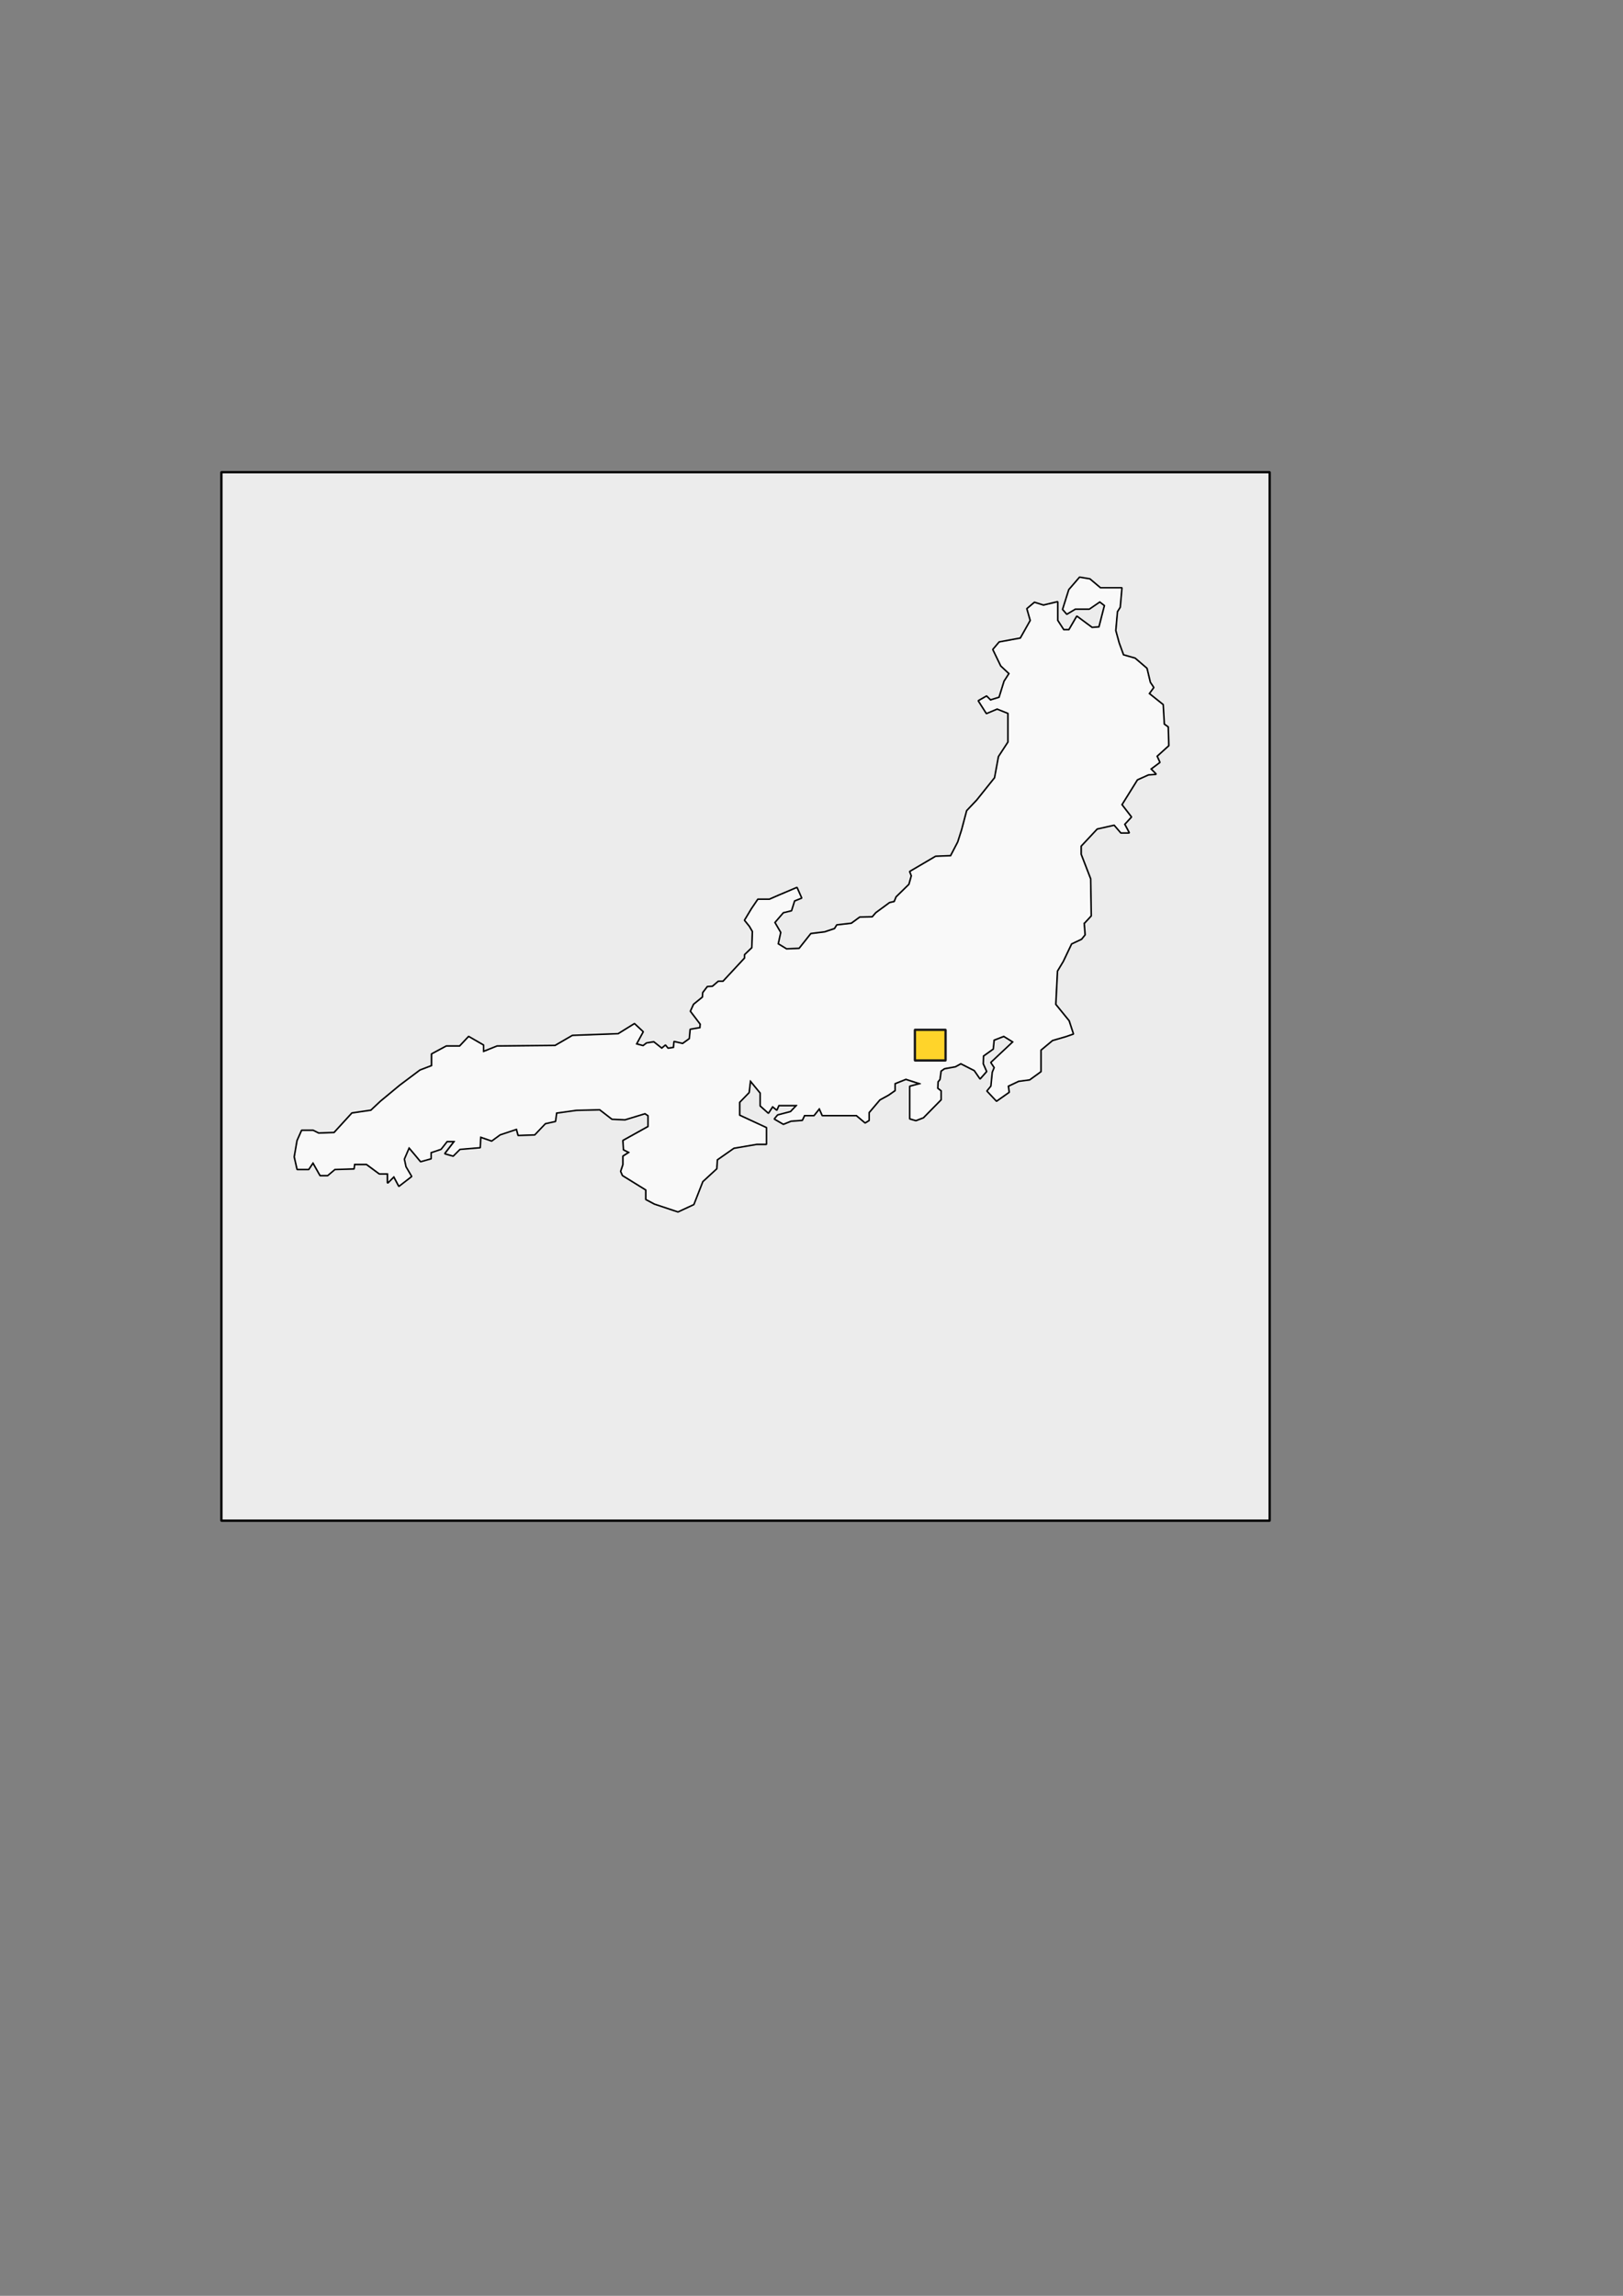 <?xml version="1.0" encoding="UTF-8" standalone="no"?>
<!-- Created with Inkscape (http://www.inkscape.org/) -->

<svg
   width="210mm"
   height="297mm"
   viewBox="0 0 210 297"
   version="1.1"
   id="svg1"
   inkscape:version="1.3.2 (091e20e, 2023-11-25, custom)"
   sodipodi:docname="LandAndSea.svg"
   xmlns:inkscape="http://www.inkscape.org/namespaces/inkscape"
   xmlns:sodipodi="http://sodipodi.sourceforge.net/DTD/sodipodi-0.dtd"
   xmlns="http://www.w3.org/2000/svg"
   xmlns:svg="http://www.w3.org/2000/svg">
  <rect x="0" y="0" width="210" height="297" fill="#808080" stroke="none"/>
  <sodipodi:namedview
     id="namedview1"
     pagecolor="#505050"
     bordercolor="#eeeeee"
     borderopacity="1"
     inkscape:showpageshadow="0"
     inkscape:pageopacity="0"
     inkscape:pagecheckerboard="0"
     inkscape:deskcolor="#505050"
     inkscape:document-units="mm"
     inkscape:zoom="1.0841681"
     inkscape:cx="385.54908"
     inkscape:cy="502.2284"
     inkscape:window-width="2560"
     inkscape:window-height="1494"
     inkscape:window-x="-11"
     inkscape:window-y="-11"
     inkscape:window-maximized="1"
     inkscape:current-layer="layer1" />
  <defs
     id="defs1" />
  <g
     inkscape:label="Layer 1"
     inkscape:groupmode="layer"
     id="layer1">
    <path
       id="Ocean"
       style="opacity:1;fill:#ececec;stroke:#000000;stroke-width:0.3;stroke-linecap:round;stroke-linejoin:round;stroke-dasharray:none"
       d="M 28.674 61.088 C 28.658 61.088 28.646 61.1 28.646 61.116 L 28.646 196.694 C 28.646 196.71 28.658 196.723 28.674 196.723 L 164.253 196.723 C 164.268 196.723 164.281 196.71 164.281 196.694 L 164.281 61.116 C 164.281 61.1 164.268 61.088 164.253 61.088 L 28.674 61.088 z M 139.704 74.713 L 141.004 74.93 L 142.376 76.085 L 145.119 76.085 L 144.903 78.54 L 144.542 79.118 L 144.326 81.572 L 144.759 83.161 L 145.336 84.749 L 146.853 85.182 L 148.369 86.482 L 148.802 88.287 L 149.235 88.937 L 148.657 89.731 L 150.463 91.175 L 150.607 93.702 L 151.112 94.063 L 151.185 96.446 L 149.668 97.817 L 150.029 98.612 L 148.874 99.478 L 149.524 100.128 L 148.585 100.2 L 147.141 100.85 L 145.119 104.099 L 146.347 105.688 L 145.481 106.626 L 146.058 107.709 L 145.047 107.709 L 144.181 106.698 L 141.943 107.203 L 139.849 109.442 L 139.849 110.525 L 141.076 113.702 L 141.148 118.467 L 140.282 119.406 L 140.237 119.4 L 140.354 120.921 L 139.921 121.463 L 138.622 122.077 L 137.538 124.351 L 136.78 125.615 L 136.564 129.947 L 138.296 132.076 L 138.838 133.737 L 137.9 134.062 L 136.166 134.567 L 134.65 135.831 L 134.65 138.611 L 133.206 139.658 L 131.799 139.838 L 130.427 140.488 L 130.535 141.282 L 128.947 142.401 L 127.756 141.138 L 128.26 140.524 L 128.441 138.719 L 128.693 138.105 L 128.26 137.455 L 131.112 134.784 L 129.885 134.026 L 128.585 134.531 L 128.477 135.686 L 127.214 136.589 L 127.178 137.636 L 127.611 138.611 L 126.817 139.513 L 126.095 138.466 L 124.326 137.564 L 123.604 137.961 L 122.196 138.213 L 121.726 138.538 L 121.582 139.621 L 121.329 139.946 L 121.293 140.813 L 121.726 141.138 L 121.726 142.256 L 119.452 144.567 L 118.513 144.928 L 117.755 144.712 L 117.755 140.56 L 119.127 140.199 L 118.008 139.838 L 117.214 139.585 L 115.77 140.163 L 115.77 141.065 L 114.94 141.643 L 113.82 142.256 L 112.412 143.917 L 112.412 144.928 L 111.943 145.217 L 110.824 144.278 L 106.42 144.278 L 106.023 143.376 L 105.301 144.278 L 104.073 144.278 L 103.784 144.892 L 102.341 145 L 101.366 145.397 L 100.247 144.748 L 100.644 144.278 L 102.304 143.845 L 103.135 142.979 L 100.752 142.979 L 100.499 143.556 L 99.958 143.123 L 99.417 143.953 L 98.405 143.051 L 98.405 141.39 L 97.07 139.766 L 96.889 141.318 L 95.662 142.581 L 95.662 144.298 L 99.128 145.903 L 99.128 147.997 L 97.9 147.997 L 94.94 148.502 L 92.774 150.018 L 92.702 151.174 L 90.897 152.834 L 89.741 155.794 L 87.72 156.733 L 84.687 155.722 L 83.604 155.145 L 83.604 153.917 L 80.572 152.04 L 80.355 151.534 L 80.644 150.668 L 80.644 149.585 L 81.438 149.08 L 80.717 148.719 L 80.644 147.564 L 83.893 145.759 L 83.893 144.314 L 83.46 144.026 L 80.861 144.82 L 79.2 144.748 L 77.612 143.52 L 74.579 143.592 L 71.98 143.953 L 71.835 145.037 L 70.536 145.325 L 69.164 146.769 L 67.07 146.842 L 66.854 146.047 L 64.688 146.769 L 63.605 147.564 L 62.161 147.058 L 62.089 148.43 L 59.489 148.646 L 58.623 149.513 L 57.612 149.224 L 58.84 147.635 L 57.829 147.635 L 57.035 148.646 L 55.735 149.08 L 55.735 149.874 L 54.435 150.235 L 53.714 149.368 L 52.919 148.43 L 52.269 149.946 L 52.486 150.957 L 53.208 152.185 L 51.62 153.412 L 50.969 152.185 L 50.176 152.978 L 50.176 151.823 L 49.093 151.823 L 47.432 150.596 L 45.844 150.596 L 45.771 151.174 L 43.317 151.246 L 42.378 152.04 L 41.439 152.04 L 40.501 150.379 L 39.923 151.246 L 38.479 151.246 L 38.118 149.657 L 38.479 147.564 L 39.057 146.264 L 40.501 146.264 L 41.223 146.625 L 43.244 146.553 L 45.555 144.026 L 48.009 143.665 L 49.237 142.509 L 51.764 140.416 L 54.363 138.466 L 55.879 137.888 L 55.879 136.373 L 57.757 135.362 L 59.489 135.362 L 60.644 134.134 L 62.522 135.217 L 62.522 136.084 L 64.327 135.362 L 71.835 135.289 L 74.074 133.99 L 79.995 133.773 L 82.089 132.474 L 83.171 133.484 L 82.305 135.073 L 83.217 135.316 L 83.677 134.964 L 84.579 134.82 L 85.626 135.651 L 86.096 135.253 L 86.42 135.651 L 87.178 135.542 L 87.25 134.784 L 88.334 135.037 L 89.236 134.387 L 89.344 133.195 L 90.608 132.979 L 90.644 132.474 L 89.381 130.813 L 89.777 129.947 L 90.933 129.008 L 90.969 128.43 L 91.546 127.672 L 92.196 127.636 L 92.955 126.986 L 93.568 126.986 L 96.384 123.954 L 96.384 123.521 L 97.323 122.618 L 97.395 120.488 L 96.998 119.803 L 96.384 119.044 L 97.25 117.6 L 98.081 116.373 L 99.561 116.373 L 100.716 115.867 L 103.099 114.857 L 103.676 116.156 L 102.774 116.517 L 102.377 117.781 L 101.33 118.034 L 100.21 119.333 L 100.969 120.632 L 100.644 122.113 L 101.763 122.799 L 103.424 122.726 L 104.94 120.813 L 106.709 120.596 L 108.008 120.163 L 108.297 119.694 L 110.174 119.477 L 111.257 118.683 L 112.882 118.647 L 113.351 118.105 L 115.12 116.806 L 115.734 116.662 L 115.986 116.048 L 117.647 114.424 L 117.962 113.297 L 117.755 112.763 L 121.076 110.813 L 123.026 110.741 L 123.965 108.936 L 124.47 107.348 L 125.119 104.893 L 126.419 103.521 L 128.73 100.633 L 129.235 97.89 L 130.463 96.012 L 130.463 92.258 L 129.018 91.68 L 127.647 92.258 L 126.636 90.669 L 127.647 90.092 L 128.152 90.597 L 129.307 90.236 L 129.957 88.142 L 130.607 87.132 L 129.524 86.121 L 128.513 84.027 L 129.307 83.088 L 132.051 82.583 L 133.351 80.273 L 132.917 78.756 L 133.856 77.962 L 135.011 78.323 L 136.816 77.89 L 136.816 80.273 L 137.611 81.5 L 138.333 81.5 L 139.343 79.767 L 141.293 81.211 L 142.231 81.139 L 142.954 78.323 L 142.303 77.817 L 140.932 78.756 L 139.127 78.756 L 138.044 79.406 L 137.538 78.828 L 138.333 76.301 L 139.704 74.713 z " />
    <path
       id="Land"
       style="font-variation-settings:normal;fill:#f9f9f9;fill-opacity:1;stroke:#000000;stroke-width:0.1;stroke-linecap:round;stroke-linejoin:round;stroke-miterlimit:4;stroke-dasharray:none;stroke-dashoffset:0;stroke-opacity:1;stop-color:#000000"
       d="m 139.704,74.713 -1.372,1.589 -0.794,2.527 0.506,0.578 1.083,-0.65 h 1.805 l 1.372,-0.939 0.65,0.505 -0.722,2.816 -0.939,0.072 -1.949,-1.444 -1.011,1.733 h -0.722 l -0.794,-1.227 v -2.383 l -1.805,0.433 -1.155,-0.361 -0.939,0.794 0.433,1.516 -1.3,2.31 -2.744,0.505 -0.794,0.939 1.011,2.094 1.083,1.011 -0.65,1.011 -0.65,2.094 -1.155,0.361 -0.505,-0.505 -1.011,0.578 1.011,1.589 1.372,-0.578 1.444,0.578 v 3.754 l -1.227,1.877 -0.505,2.744 -2.31,2.888 -1.3,1.372 -0.65,2.455 -0.506,1.588 -0.939,1.805 -1.949,0.072 -3.321,1.949 0.207,0.535 -0.315,1.126 -1.661,1.625 -0.253,0.614 -0.614,0.144 -1.769,1.3 -0.469,0.541 -1.624,0.036 -1.083,0.794 -1.877,0.217 -0.289,0.469 -1.3,0.433 -1.769,0.217 -1.516,1.913 -1.661,0.072 -1.119,-0.686 0.325,-1.48 -0.758,-1.3 1.119,-1.299 1.047,-0.253 0.397,-1.264 0.903,-0.361 -0.577,-1.299 -2.383,1.011 -1.155,0.505 h -1.48 l -0.83,1.227 -0.866,1.444 0.614,0.758 0.397,0.686 -0.072,2.13 -0.939,0.902 v 0.433 l -2.816,3.032 h -0.614 l -0.758,0.65 -0.65,0.036 -0.578,0.758 -0.036,0.578 -1.155,0.939 -0.397,0.866 1.263,1.661 -0.036,0.505 -1.264,0.217 -0.108,1.191 -0.903,0.65 -1.083,-0.253 -0.072,0.758 -0.758,0.108 -0.325,-0.397 -0.469,0.397 -1.047,-0.83 -0.903,0.144 -0.46,0.352 -0.912,-0.243 0.867,-1.588 -1.083,-1.011 -2.094,1.299 -5.921,0.217 -2.238,1.3 -7.509,0.072 -1.805,0.722 v -0.866 l -1.877,-1.083 -1.155,1.227 h -1.733 l -1.877,1.011 v 1.516 l -1.516,0.578 -2.599,1.949 -2.527,2.094 -1.227,1.155 -2.455,0.361 -2.31,2.527 -2.022,0.072 -0.722,-0.361 h -1.444 l -0.578,1.3 -0.361,2.094 0.361,1.589 h 1.444 l 0.578,-0.867 0.939,1.661 h 0.939 l 0.939,-0.794 2.455,-0.072 0.072,-0.578 h 1.588 l 1.661,1.227 h 1.083 v 1.155 l 0.794,-0.794 0.65,1.227 1.588,-1.227 -0.722,-1.227 -0.217,-1.011 0.65,-1.516 0.794,0.939 0.722,0.867 1.3,-0.361 v -0.794 l 1.3,-0.433 0.794,-1.011 h 1.011 l -1.227,1.589 1.011,0.289 0.866,-0.866 2.599,-0.217 0.072,-1.372 1.444,0.505 1.083,-0.794 2.166,-0.722 0.217,0.794 2.094,-0.072 1.372,-1.444 1.299,-0.289 0.144,-1.083 2.599,-0.361 3.032,-0.072 1.588,1.227 1.661,0.072 2.599,-0.794 0.433,0.289 v 1.444 l -3.249,1.805 0.072,1.155 0.722,0.361 -0.794,0.505 v 1.083 l -0.289,0.866 0.217,0.505 3.032,1.877 v 1.227 l 1.083,0.578 3.032,1.011 2.022,-0.939 1.155,-2.96 1.805,-1.661 0.072,-1.155 2.166,-1.516 2.96,-0.505 h 1.227 v -2.094 l -3.465,-1.605 v -1.717 l 1.227,-1.264 0.18,-1.552 1.336,1.624 v 1.661 l 1.011,0.902 0.541,-0.83 0.542,0.433 0.253,-0.578 h 2.382 l -0.83,0.866 -1.661,0.433 -0.397,0.469 1.119,0.65 0.975,-0.397 1.444,-0.108 0.289,-0.614 h 1.227 l 0.722,-0.902 0.397,0.902 h 4.404 l 1.119,0.939 0.469,-0.289 v -1.011 l 1.408,-1.661 1.119,-0.614 0.83,-0.578 v -0.902 l 1.444,-0.578 0.794,0.253 1.119,0.361 -1.372,0.361 v 4.152 l 0.758,0.217 0.939,-0.361 2.274,-2.31 v -1.119 l -0.433,-0.325 0.036,-0.867 0.253,-0.325 0.144,-1.083 0.469,-0.325 1.408,-0.253 0.722,-0.397 1.769,0.902 0.722,1.047 0.794,-0.902 -0.433,-0.975 0.036,-1.047 1.264,-0.902 0.108,-1.155 1.299,-0.505 1.227,0.758 -2.852,2.672 0.433,0.65 -0.253,0.614 -0.181,1.805 -0.505,0.614 1.191,1.264 1.589,-1.119 -0.108,-0.794 1.372,-0.65 1.408,-0.181 1.444,-1.047 v -2.78 l 1.516,-1.263 1.733,-0.505 0.939,-0.325 -0.542,-1.661 -1.733,-2.13 0.217,-4.332 0.758,-1.263 1.083,-2.274 1.3,-0.614 0.433,-0.541 -0.117,-1.521 0.045,0.005 0.866,-0.939 -0.072,-4.765 -1.227,-3.177 v -1.083 l 2.094,-2.238 2.238,-0.505 0.866,1.011 h 1.011 l -0.578,-1.083 0.866,-0.939 -1.227,-1.589 2.022,-3.249 1.444,-0.65 0.939,-0.072 -0.65,-0.65 1.155,-0.867 -0.361,-0.794 1.516,-1.372 -0.072,-2.382 -0.505,-0.361 -0.144,-2.527 -1.805,-1.444 0.578,-0.794 -0.433,-0.65 -0.433,-1.805 -1.516,-1.3 -1.516,-0.433 -0.578,-1.589 -0.433,-1.588 0.216,-2.455 0.361,-0.578 0.216,-2.455 h -2.744 l -1.372,-1.155 z" />
    <rect
       style="opacity:1;fill:#ffd42a;stroke:#1a1a1a;stroke-width:0.3;stroke-linecap:round;stroke-linejoin:round;stroke-dasharray:none"
       id="Army"
       width="3.969"
       height="3.969"
       x="118.379"
       y="133.22"
       ry="0.029" />
  </g>
</svg>
